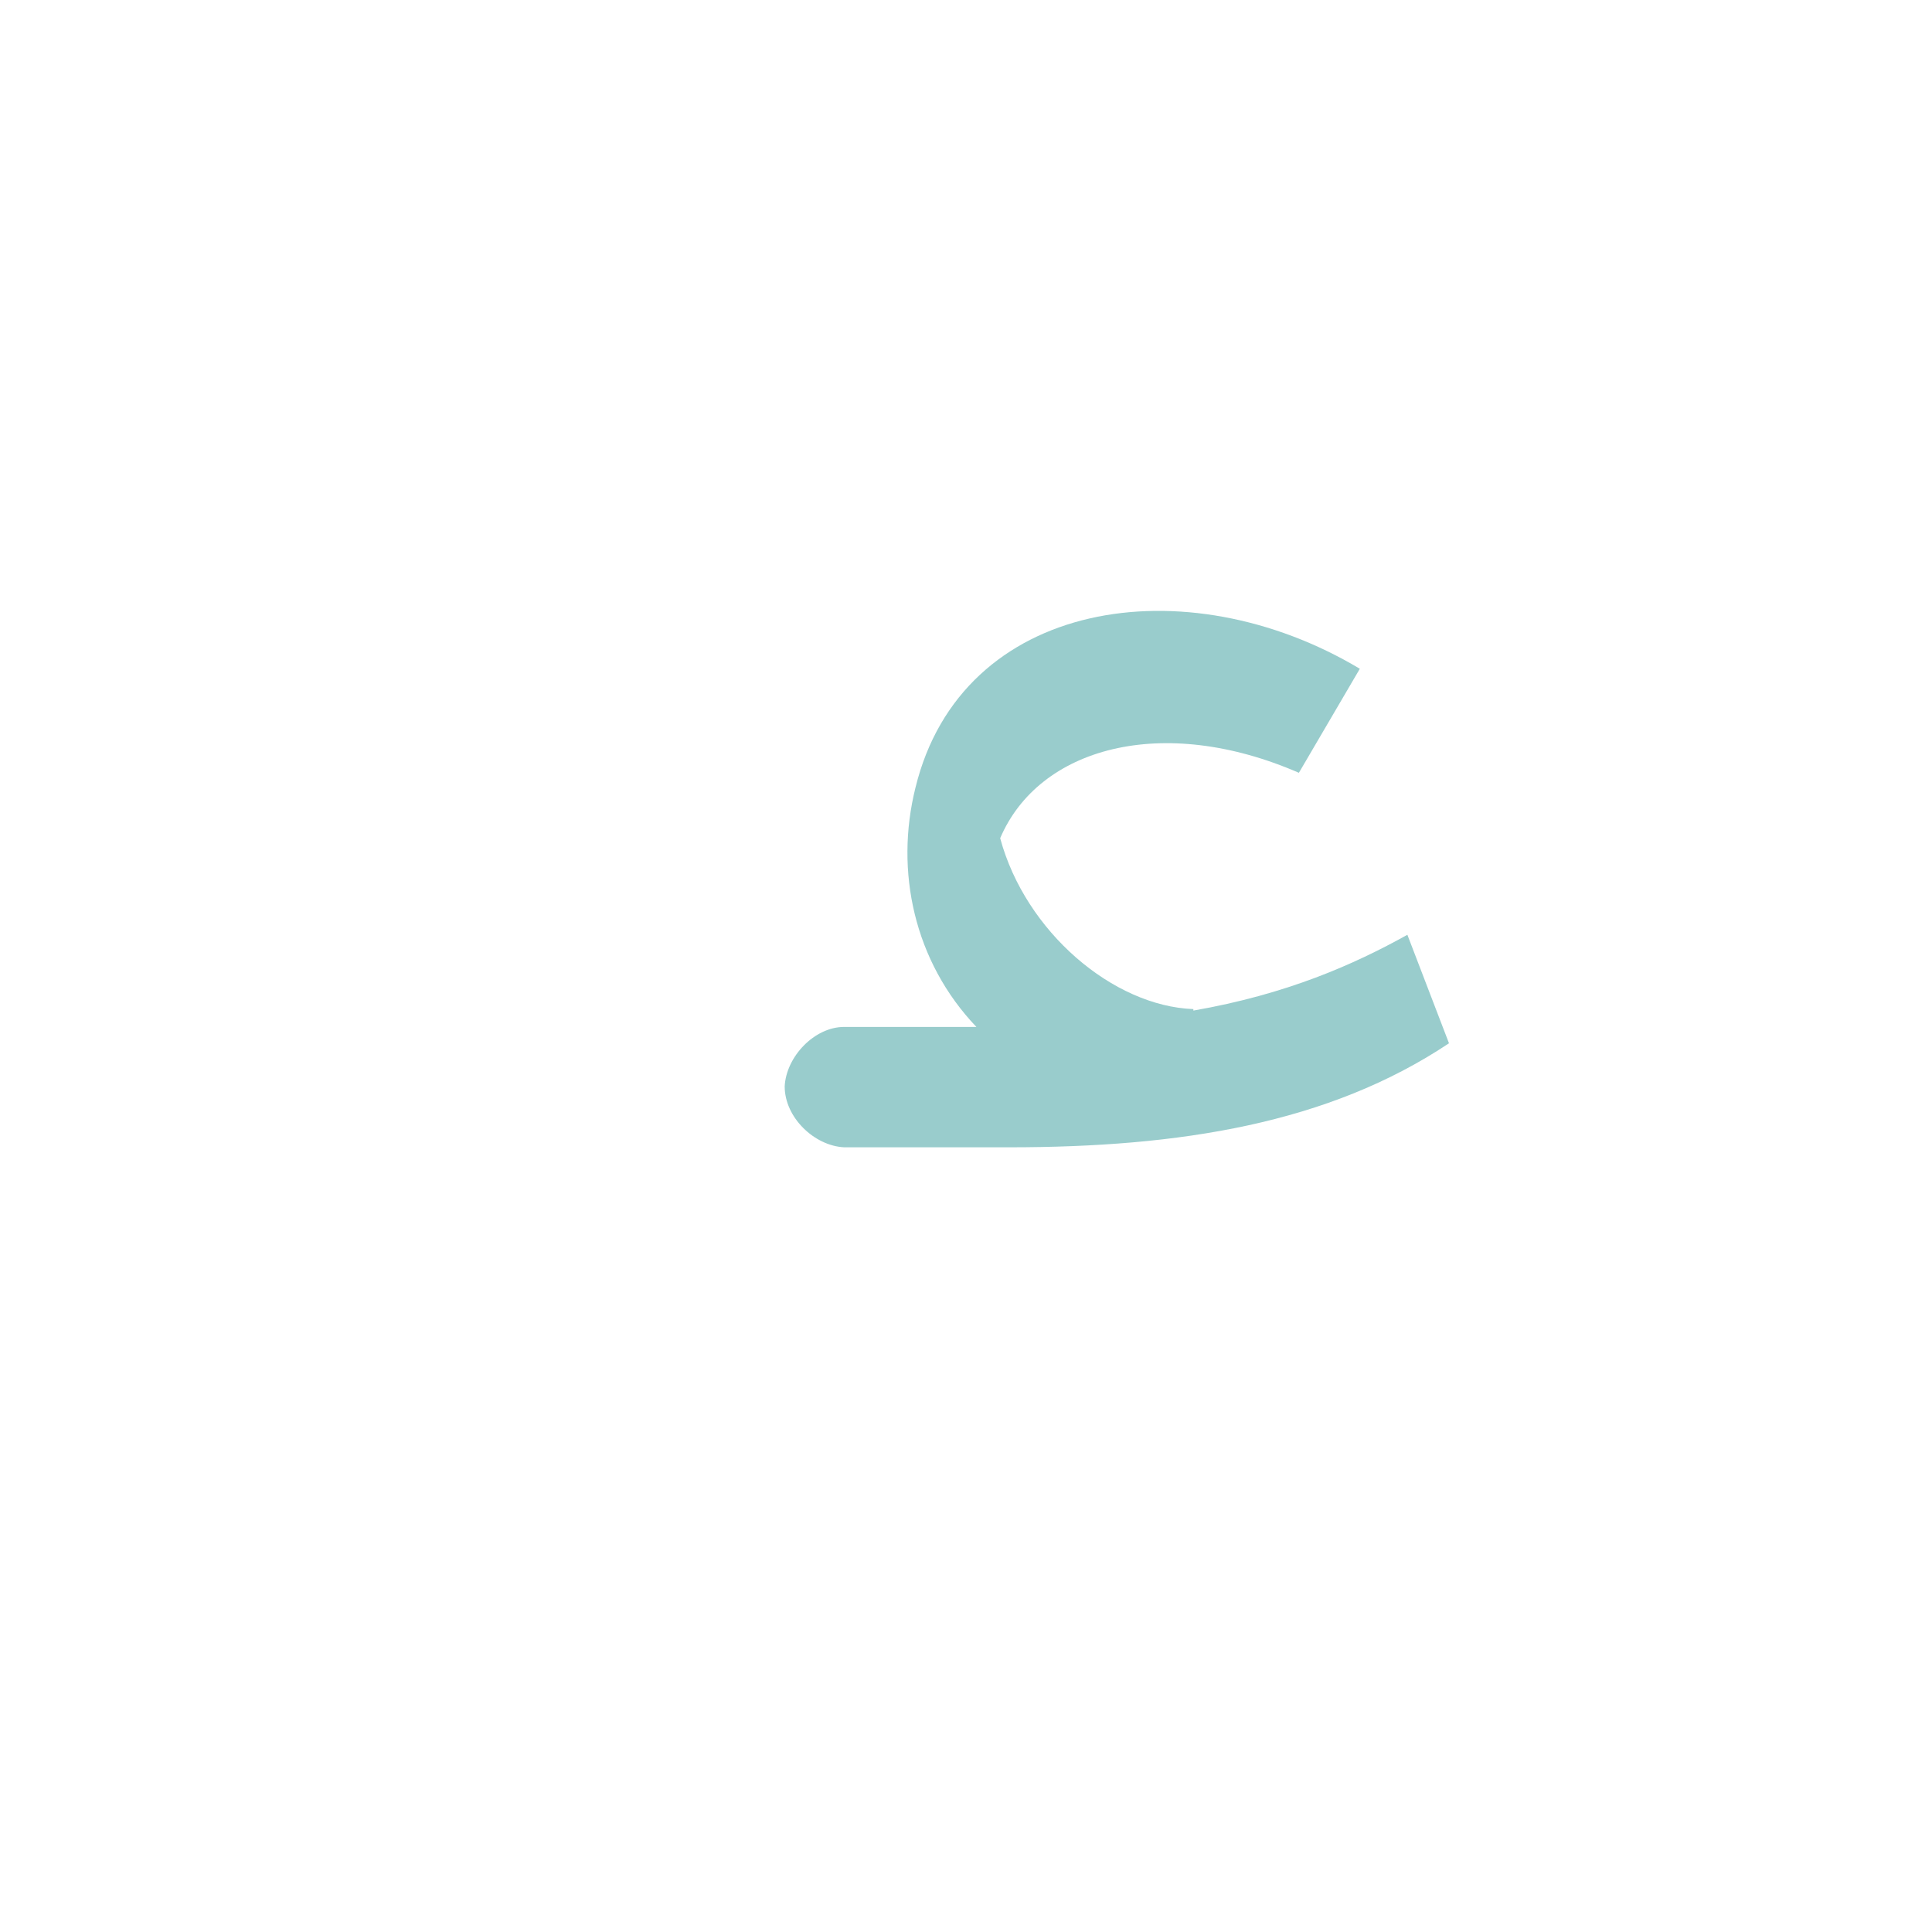<?xml version="1.0" encoding="UTF-8"?>
<!DOCTYPE svg PUBLIC "-//W3C//DTD SVG 1.0//EN" "http://www.w3.org/TR/2001/REC-SVG-20010904/DTD/svg10.dtd">
<!-- Creator: CorelDRAW -->
<svg xmlns="http://www.w3.org/2000/svg" xml:space="preserve" width="1300px" height="1300px" version="1.0" style="shape-rendering:geometricPrecision; text-rendering:geometricPrecision; image-rendering:optimizeQuality; fill-rule:evenodd; clip-rule:evenodd"
viewBox="0 0 1300 1056"
 xmlns:xlink="http://www.w3.org/1999/xlink">
 <defs>
  <style type="text/css">
   <![CDATA[
    .fil2 {fill:#996633;fill-opacity:0.502}
    .fil3 {fill:#CC9933;fill-opacity:0.502}
    .fil1 {fill:#FF9933;fill-opacity:0.502}
    .fil0 {fill:#99CCCC}
   ]]>
  </style>
 </defs>
 <g id="_100:master" visibility="hidden">
  <path class="fil0" d="M560 569c-20,0 -40,19 -41,40 0,21 21,41 41,41l0 -81z"/>
  <path class="fil1" d="M560 569l0 81c164,0 267,-81 383,-81 20,0 19,-8 25,-25l7 -18c8,-19 -13,-16 -41,-16 -125,1 -226,59 -374,59z"/>
  <path class="fil2" d="M723 281c-129,90 -72,282 43,317l60 -44c-95,-42 -153,-150 -103,-273z"/>
  <path class="fil3" d="M654 383l28 15c65,-75 151,-73 225,-53 16,5 22,3 25,-5l4 -12c3,-7 6,-15 -2,-21 -24,-21 -73,-55 -128,-55 -55,0 -131,44 -152,131z"/>
 </g>
 <g id="Layer_x0020_1">
  <path class="fil0" d="M568 569l0 0 89 0c-42,-44 -55,-105 -41,-161 31,-127 182,-150 299,-80l-41 70c-92,-40 -175,-17 -201,44 17,63 76,113 130,115l0 1c63,-11 108,-31 144,-51l28 73c-81,54 -181,70 -296,70l-111 0 0 0c-20,-1 -40,-20 -40,-41 1,-20 20,-40 40,-40z"/>
 </g>
</svg>
